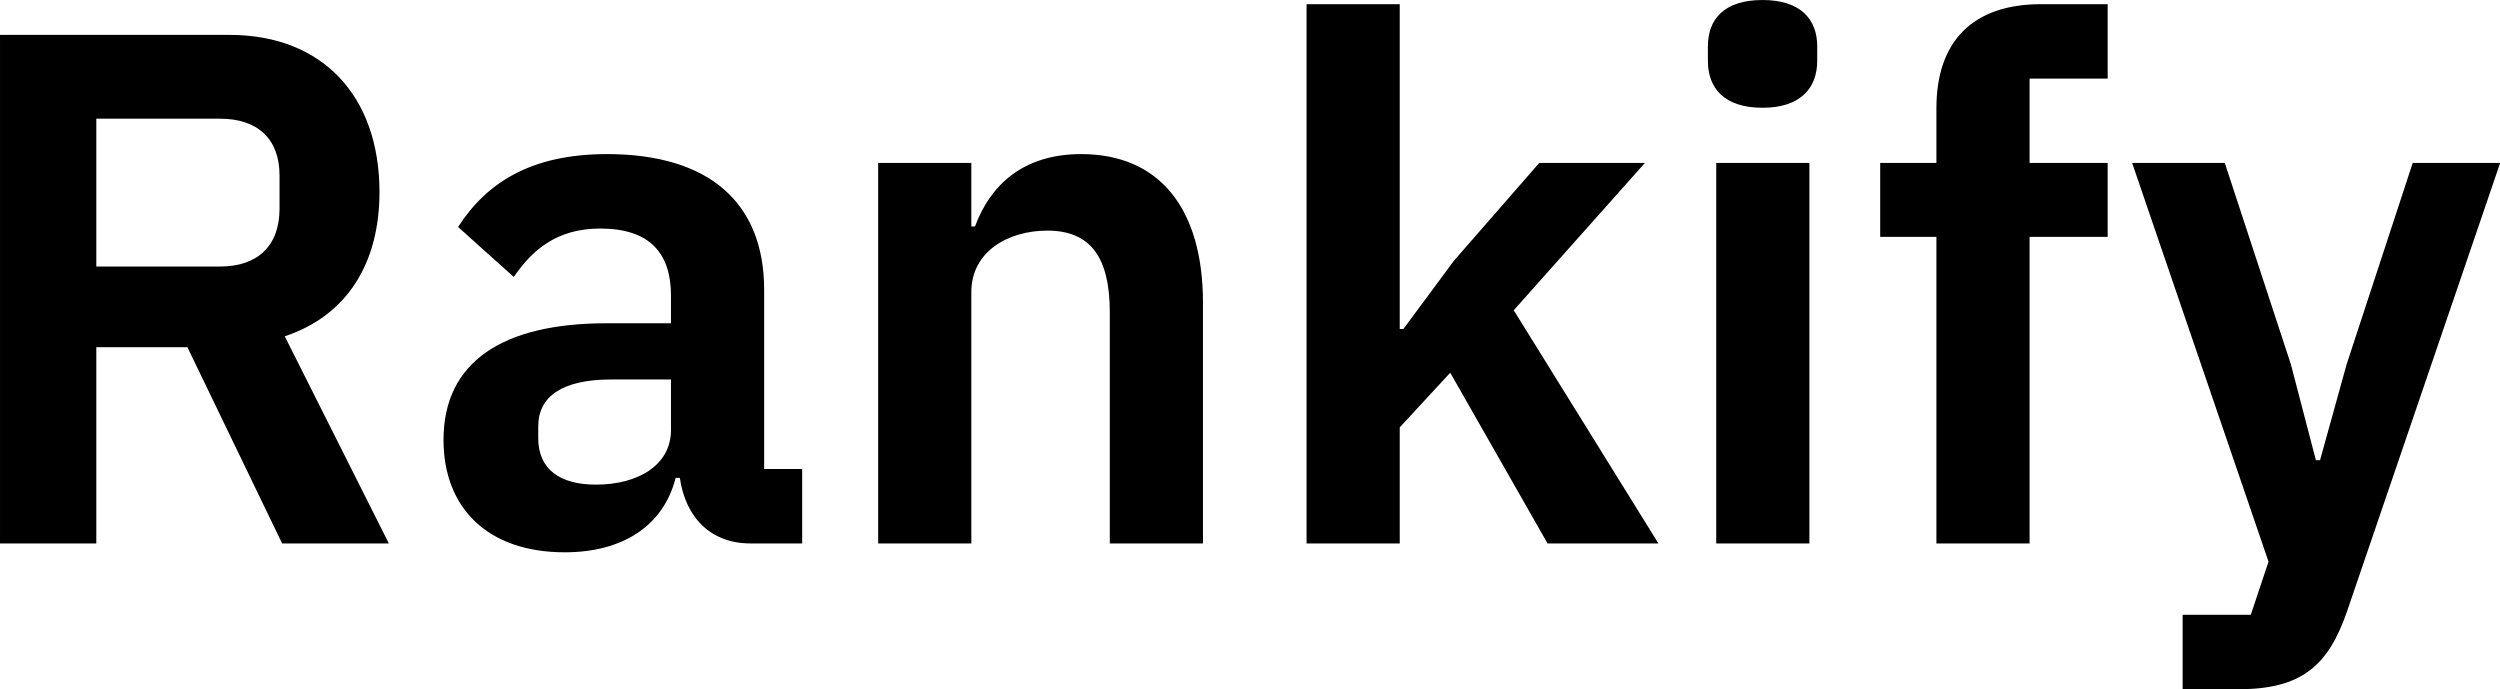 <svg data-v-423bf9ae="" xmlns="http://www.w3.org/2000/svg" viewBox="0 0 217.659 60" class="font"><!----><!----><!----><g data-v-423bf9ae="" id="72fc2f98-e246-499d-9f68-507432f127bb" fill="black" transform="matrix(4.532,0,0,4.532,-5.211,-17.719)"><path d="M3.00 10.58L4.75 10.58L6.57 14.35L8.62 14.35L6.62 10.37C7.83 9.97 8.44 8.95 8.44 7.60C8.44 5.75 7.34 4.58 5.56 4.58L1.15 4.58L1.15 14.35L3.00 14.35ZM3.00 9.03L3.00 6.19L5.38 6.19C6.09 6.19 6.52 6.57 6.52 7.28L6.52 7.92C6.52 8.64 6.09 9.03 5.38 9.03ZM12.00 14.52C13.09 14.52 13.89 14.03 14.13 13.09L14.21 13.09C14.32 13.85 14.80 14.35 15.57 14.35L16.56 14.35L16.56 12.92L15.83 12.92L15.83 9.48C15.83 7.81 14.78 6.87 12.81 6.87C11.34 6.87 10.49 7.43 9.95 8.27L11.02 9.23C11.37 8.72 11.84 8.30 12.68 8.30C13.64 8.30 14.04 8.78 14.04 9.59L14.04 10.12L12.80 10.12C10.81 10.12 9.67 10.86 9.67 12.36C9.67 13.66 10.51 14.52 12.00 14.52ZM12.60 13.22C11.90 13.22 11.49 12.92 11.49 12.33L11.49 12.10C11.49 11.52 11.96 11.20 12.89 11.20L14.04 11.20L14.04 12.17C14.04 12.85 13.40 13.22 12.60 13.22ZM19.81 14.35L19.81 9.52C19.81 8.74 20.52 8.34 21.27 8.34C22.12 8.34 22.47 8.88 22.47 9.91L22.47 14.35L24.26 14.35L24.26 9.73C24.26 7.91 23.42 6.87 21.92 6.87C20.79 6.87 20.17 7.48 19.88 8.26L19.81 8.26L19.81 7.04L18.02 7.04L18.02 14.35ZM26.25 14.35L28.04 14.35L28.04 12.12L29.01 11.07L30.88 14.35L33.01 14.35L30.23 9.87L32.75 7.04L30.72 7.04L29.08 8.92L28.11 10.23L28.04 10.23L28.04 3.99L26.25 3.99ZM35.01 5.98C35.74 5.98 36.06 5.60 36.06 5.08L36.06 4.80C36.06 4.28 35.74 3.91 35.01 3.91C34.27 3.91 33.96 4.28 33.96 4.80L33.96 5.08C33.96 5.60 34.27 5.98 35.01 5.98ZM34.12 14.35L35.91 14.35L35.91 7.04L34.12 7.04ZM38.35 14.35L40.14 14.35L40.14 8.46L41.64 8.46L41.64 7.04L40.14 7.04L40.14 5.42L41.64 5.42L41.64 3.99L40.36 3.99C39.05 3.99 38.35 4.70 38.35 5.99L38.35 7.04L37.27 7.04L37.27 8.46L38.35 8.46ZM46.23 10.91L45.72 12.75L45.64 12.75L45.16 10.91L43.89 7.04L42.11 7.04L44.73 14.70L44.39 15.72L43.08 15.72L43.08 17.15L44.16 17.15C45.36 17.15 45.88 16.70 46.24 15.65L49.18 7.04L47.50 7.04Z"></path></g><!----><!----></svg>